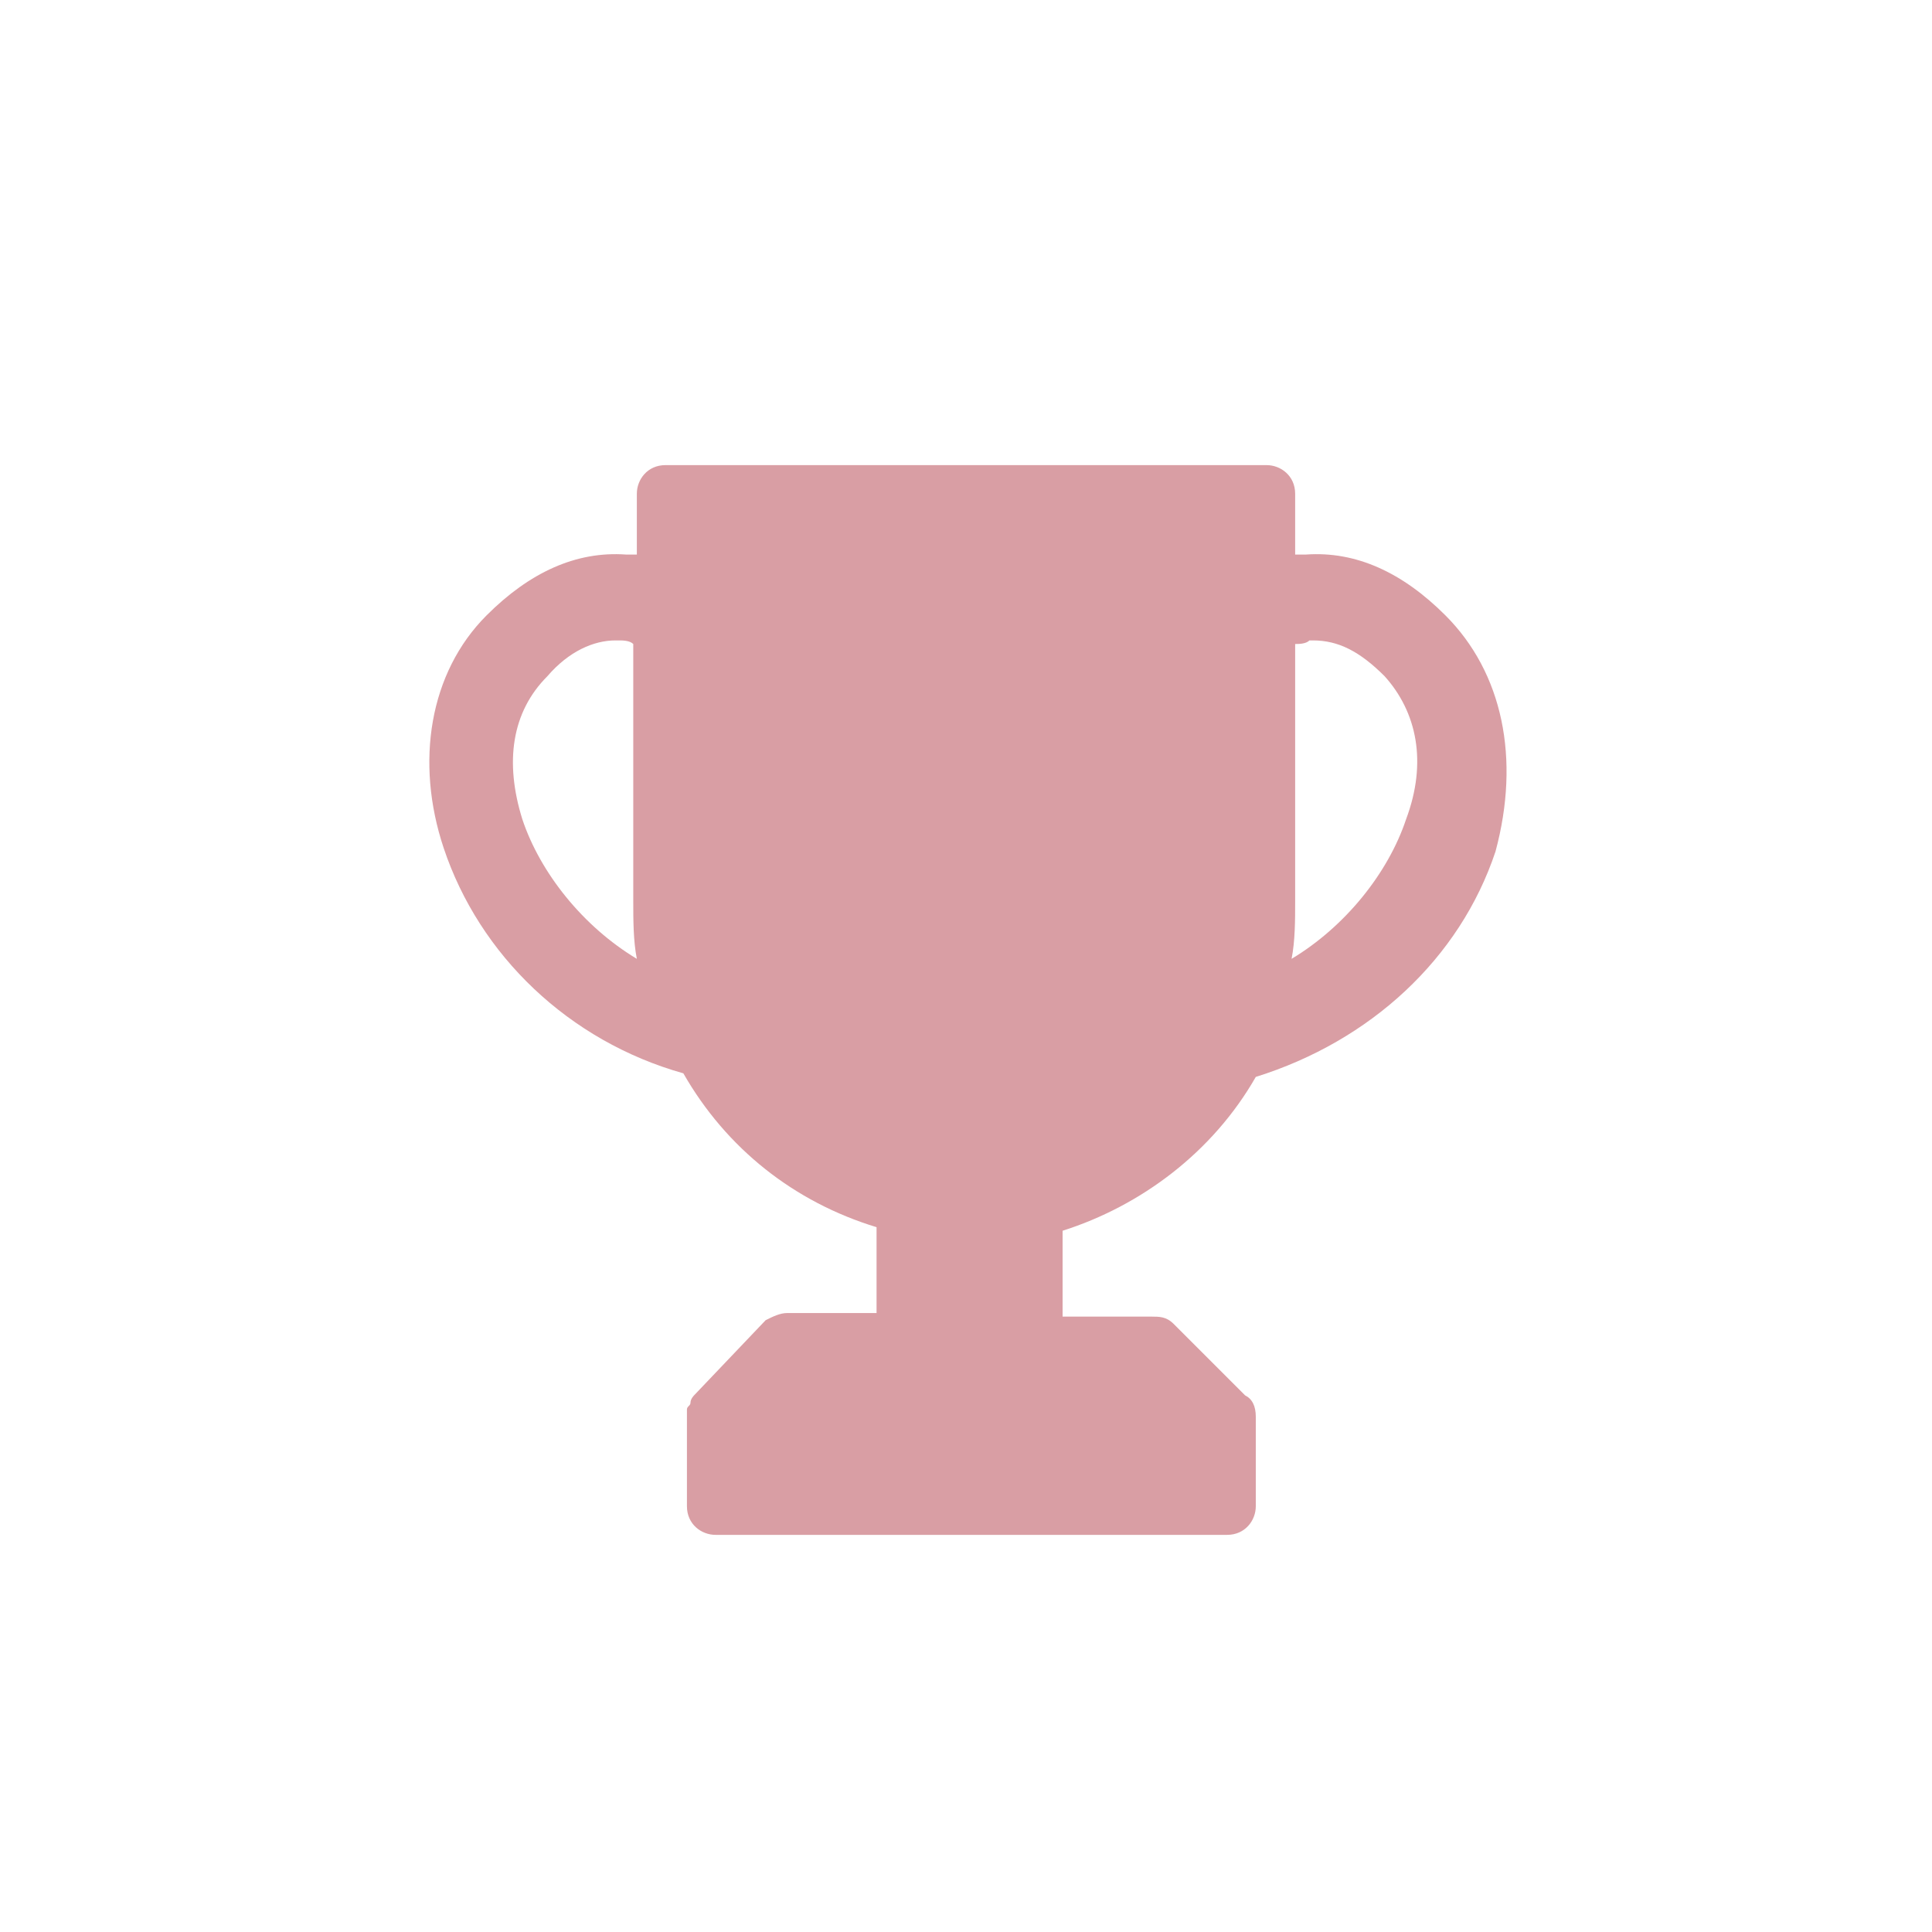 <?xml version="1.0" encoding="utf-8"?>
<!-- Generator: Adobe Illustrator 22.0.1, SVG Export Plug-In . SVG Version: 6.00 Build 0)  -->
<svg version="1.1" id="Calque_1" xmlns="http://www.w3.org/2000/svg" xmlns:xlink="http://www.w3.org/1999/xlink" x="0px" y="0px"
	 viewBox="0 0 54 54" style="enable-background:new 0 0 54 54;" xml:space="preserve">
<style type="text/css">
	.st0{fill:none;stroke:#D99EA4;stroke-width:1.5;stroke-linecap:round;stroke-linejoin:round;stroke-miterlimit:10;}
	.st1{fill:#D99EA4;}
</style>
<path class="st1" d="M40.4,17.2c-1.2-1.2-2.5-1.8-3.9-1.7c-0.1,0-0.2,0-0.3,0v-1.7c0-0.5-0.4-0.8-0.8-0.8H18.6
	c-0.5,0-0.8,0.4-0.8,0.8v1.7c-0.1,0-0.2,0-0.3,0c-1.4-0.1-2.7,0.5-3.9,1.7c-1.6,1.6-2,4.1-1.2,6.5c1,3,3.5,5.4,6.7,6.3
	c1.2,2.1,3.1,3.6,5.4,4.3v2.4h-2.5c-0.2,0-0.4,0.1-0.6,0.2l-2,2.1c0,0-0.1,0.1-0.1,0.2c0,0,0,0,0,0c0,0.1-0.1,0.1-0.1,0.2
	c0,0,0,0.1,0,0.2v2.5c0,0.5,0.4,0.8,0.8,0.8h14.3c0.5,0,0.8-0.4,0.8-0.8l0-2.4c0,0,0-0.1,0-0.1c0-0.3-0.1-0.5-0.3-0.6l-2-2
	c-0.2-0.2-0.4-0.2-0.6-0.2h-2.5v-2.4c2.2-0.7,4.2-2.2,5.4-4.3c3.2-1,5.7-3.3,6.7-6.3C42.5,21.2,42,18.8,40.4,17.2z M14.6,22.9
	c-0.5-1.6-0.3-3,0.7-4c0.6-0.7,1.3-1,1.9-1c0,0,0.1,0,0.1,0c0.1,0,0.3,0,0.4,0.1v7.2c0,0.5,0,1.1,0.1,1.6
	C16.3,25.9,15.1,24.4,14.6,22.9z M39.3,22.9c-0.5,1.5-1.7,3-3.2,3.9c0.1-0.5,0.1-1.1,0.1-1.6V18c0.1,0,0.3,0,0.4-0.1l0.1,0
	c0.7,0,1.3,0.3,2,1C39.6,19.9,39.9,21.3,39.3,22.9z"/>
</svg>
